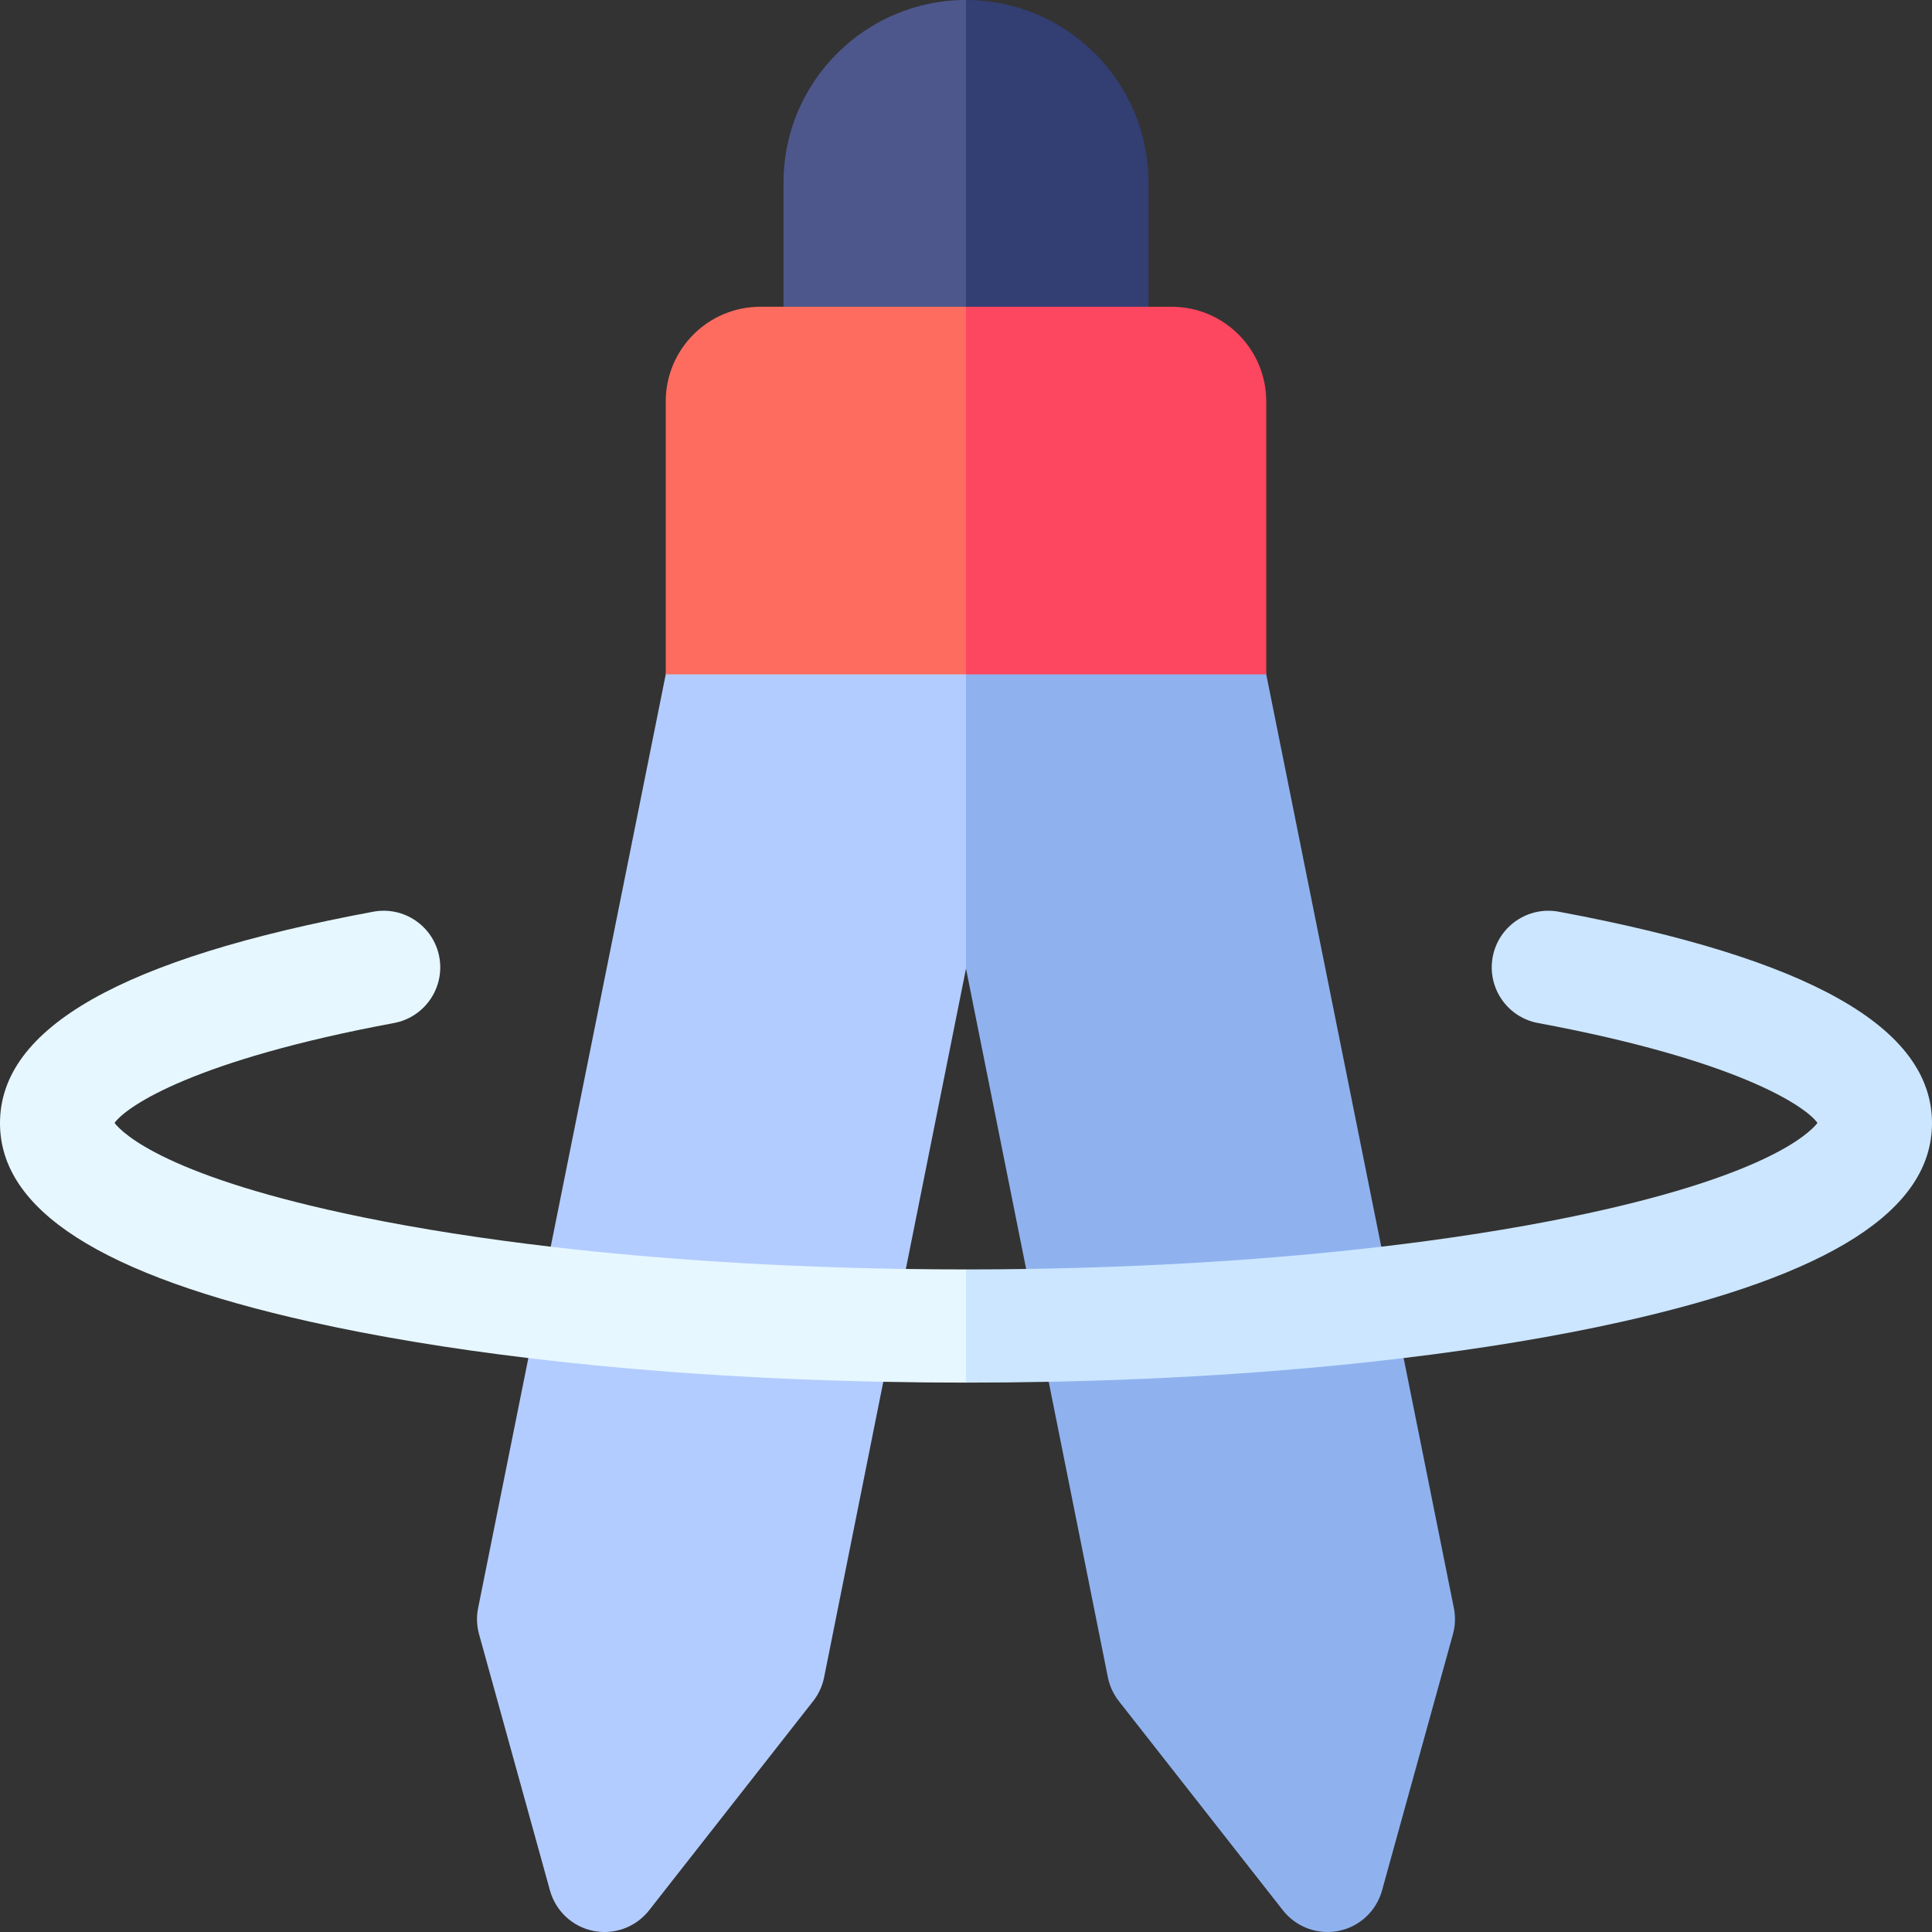 <svg id="Capa_1" enable-background="new 0 0 512 512" height="512" viewBox="0 0 512 512" width="512" xmlns="http://www.w3.org/2000/svg"><rect x="0" y="0" width="512" height="512" fill="#333333" stroke="none"/><g><path d="m256 148.71 16.5 72.29-16.5 35.68-15.94 79.61-5.98 29.9-15.68 78.31c-.46 2.31-1.46 4.47-2.91 6.32l-43.48 55.44c-2.88 3.66-7.25 5.74-11.8 5.74-.98 0-1.97-.1-2.95-.29-5.55-1.11-10-5.25-11.51-10.71l-18.79-67.9c-.63-2.27-.72-4.65-.25-6.96l13.31-66.24 5.93-29.51 30.48-151.68 3.61-17.95c1.41-7.01 7.56-12.05 14.71-12.05z" fill="#b3ccff"/><path d="m385.04 433.1-18.79 67.9c-1.51 5.46-5.96 9.6-11.51 10.71-.98.19-1.97.29-2.95.29-4.55 0-8.92-2.08-11.8-5.74l-43.48-55.44c-1.45-1.85-2.45-4.01-2.91-6.32l-15.68-78.31-5.98-29.9-15.94-79.61v-107.97h61.25c7.15 0 13.3 5.04 14.71 12.05l3.61 17.95 30.48 151.68 5.93 29.51 13.31 66.24c.47 2.31.38 4.69-.25 6.96z" fill="#8fb2ef"/><g><path d="m207.64 48.36v47.93c0 8.28 6.72 15 15 15h33.36l16.5-64.79-16.5-46.5c-26.66 0-48.36 21.69-48.36 48.36z" fill="#4d578c"/></g><g><path d="m256 0v111.29h33.36c8.28 0 15-6.72 15-15v-47.93c0-26.67-21.7-48.36-48.36-48.36z" fill="#333e73"/></g><g><path d="m201.52 81.29c-13.86 0-25.09 11.23-25.09 25.08v72.34h79.57l16.5-48.71-16.5-48.71z" fill="#fd6c5f"/></g><g><path d="m310.48 81.29h-54.48v97.42h79.57v-72.34c0-13.85-11.23-25.08-25.09-25.08z" fill="#fd465f"/></g><g><path d="m240.06 336.29c-33.15-.49-65.15-2.51-94.11-5.9-17.92-2.1-34.69-4.72-49.86-7.82-51.57-10.56-63.5-22.1-65.74-24.98 3.29-4.56 21.48-16.7 74.07-26.48 8.14-1.52 13.51-9.35 12-17.5-1.52-8.14-9.35-13.52-17.5-12-66.56 12.39-98.92 30.72-98.92 56.04 0 23.07 26.93 40.3 82.32 52.65 17.33 3.87 36.76 7.09 57.7 9.6 28.98 3.49 60.85 5.64 94.06 6.29 7.25.15 14.56.22 21.92.22l10.664-12.41-10.664-17.59c-5.34 0-10.65-.04-15.94-.12z" fill="#e6f7ff"/></g><g><path d="m413.08 241.61c-8.15-1.51-15.98 3.86-17.5 12-1.51 8.15 3.86 15.98 12 17.5 52.59 9.78 70.78 21.92 74.07 26.48-2.24 2.88-14.17 14.42-65.74 24.98-15.17 3.1-31.94 5.72-49.86 7.82-28.96 3.39-60.96 5.41-94.11 5.9-5.29.08-10.6.12-15.94.12v30c7.36 0 14.67-.07 21.92-.22 33.21-.65 65.08-2.8 94.06-6.29 20.94-2.51 40.37-5.73 57.7-9.6 55.39-12.35 82.32-29.58 82.32-52.65 0-25.32-32.36-43.65-98.92-56.04z" fill="#cce6ff"/></g></g></svg>